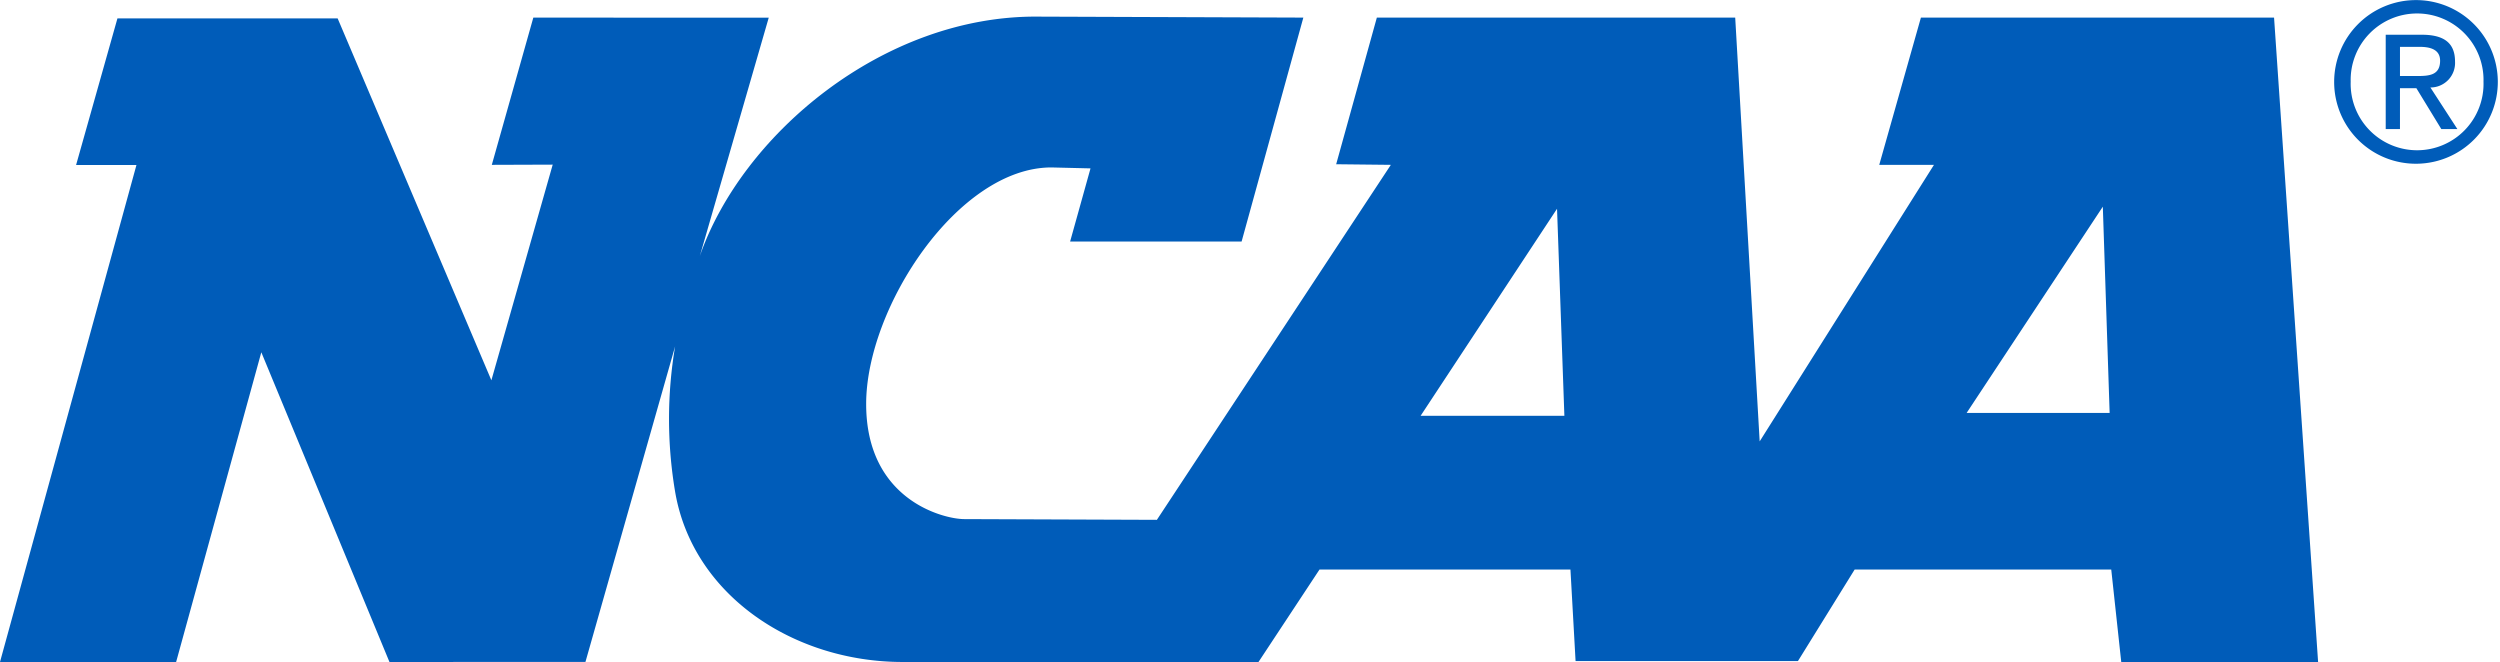 <svg id="Layer_1" data-name="Layer 1" xmlns="http://www.w3.org/2000/svg" width="3.586in" height="0.95in" viewBox="0 0 258.21 68.385">
  <g>
    <path d="M146.726,42.937l14.091-21.386.758,21.386Zm56.393-.294,14.069-21.306.704,21.306Zm36.305,25.742-4.55-66.576h-36.475l-4.303,15.207h5.652L181.746,45.579,179.219,1.809H142.206l-4.201,15.145,5.648.062L119.487,53.681,99.593,53.605c-2.084,0-10.132-1.932-10.132-11.89,0-9.962,9.491-24.431,19.133-24.431l4.038.098c-.681,2.45-2.106,7.554-2.106,7.554h17.712l6.376-23.128L107.22,1.707C91.23,1.562,76.618,13.917,72.278,26.446L79.398,1.816,55.084,1.809,50.796,17.016l6.29-.022L50.752,39.268,34.874,1.892H12.129L7.859,17.03h6.235L0,68.363H18.191s6.998-25.437,8.799-31.988C29.556,42.567,40.225,68.363,40.225,68.363l20.242-.007,9.262-32.594a45.099,45.099,0,0,0-.011,14.95C71.495,61.4,81.899,68.363,93.242,68.363H129.982l6.301-9.548h25.919l.529,9.45H185.701l5.854-9.45h26.503l1.033,9.548Z" style="fill: #005cb9"/>
    <path d="M242.789,8.428a6.861,6.861,0,1,1,13.717,0,6.862,6.862,0,1,1-13.717,0Zm6.873,8.472a8.451,8.451,0,1,0-8.58-8.472A8.438,8.438,0,0,0,249.662,16.9Zm-1.783-7.797h1.696l2.574,4.219h1.66l-2.788-4.296a2.537,2.537,0,0,0,2.545-2.676c0-1.928-1.142-2.773-3.444-2.773h-3.716v9.744h1.472Zm0-1.262V4.829h2.023c1.022,0,2.121.225,2.121,1.432,0,1.501-1.127,1.581-2.382,1.581Z" style="fill: #005cb9"/>
  </g>
</svg>
